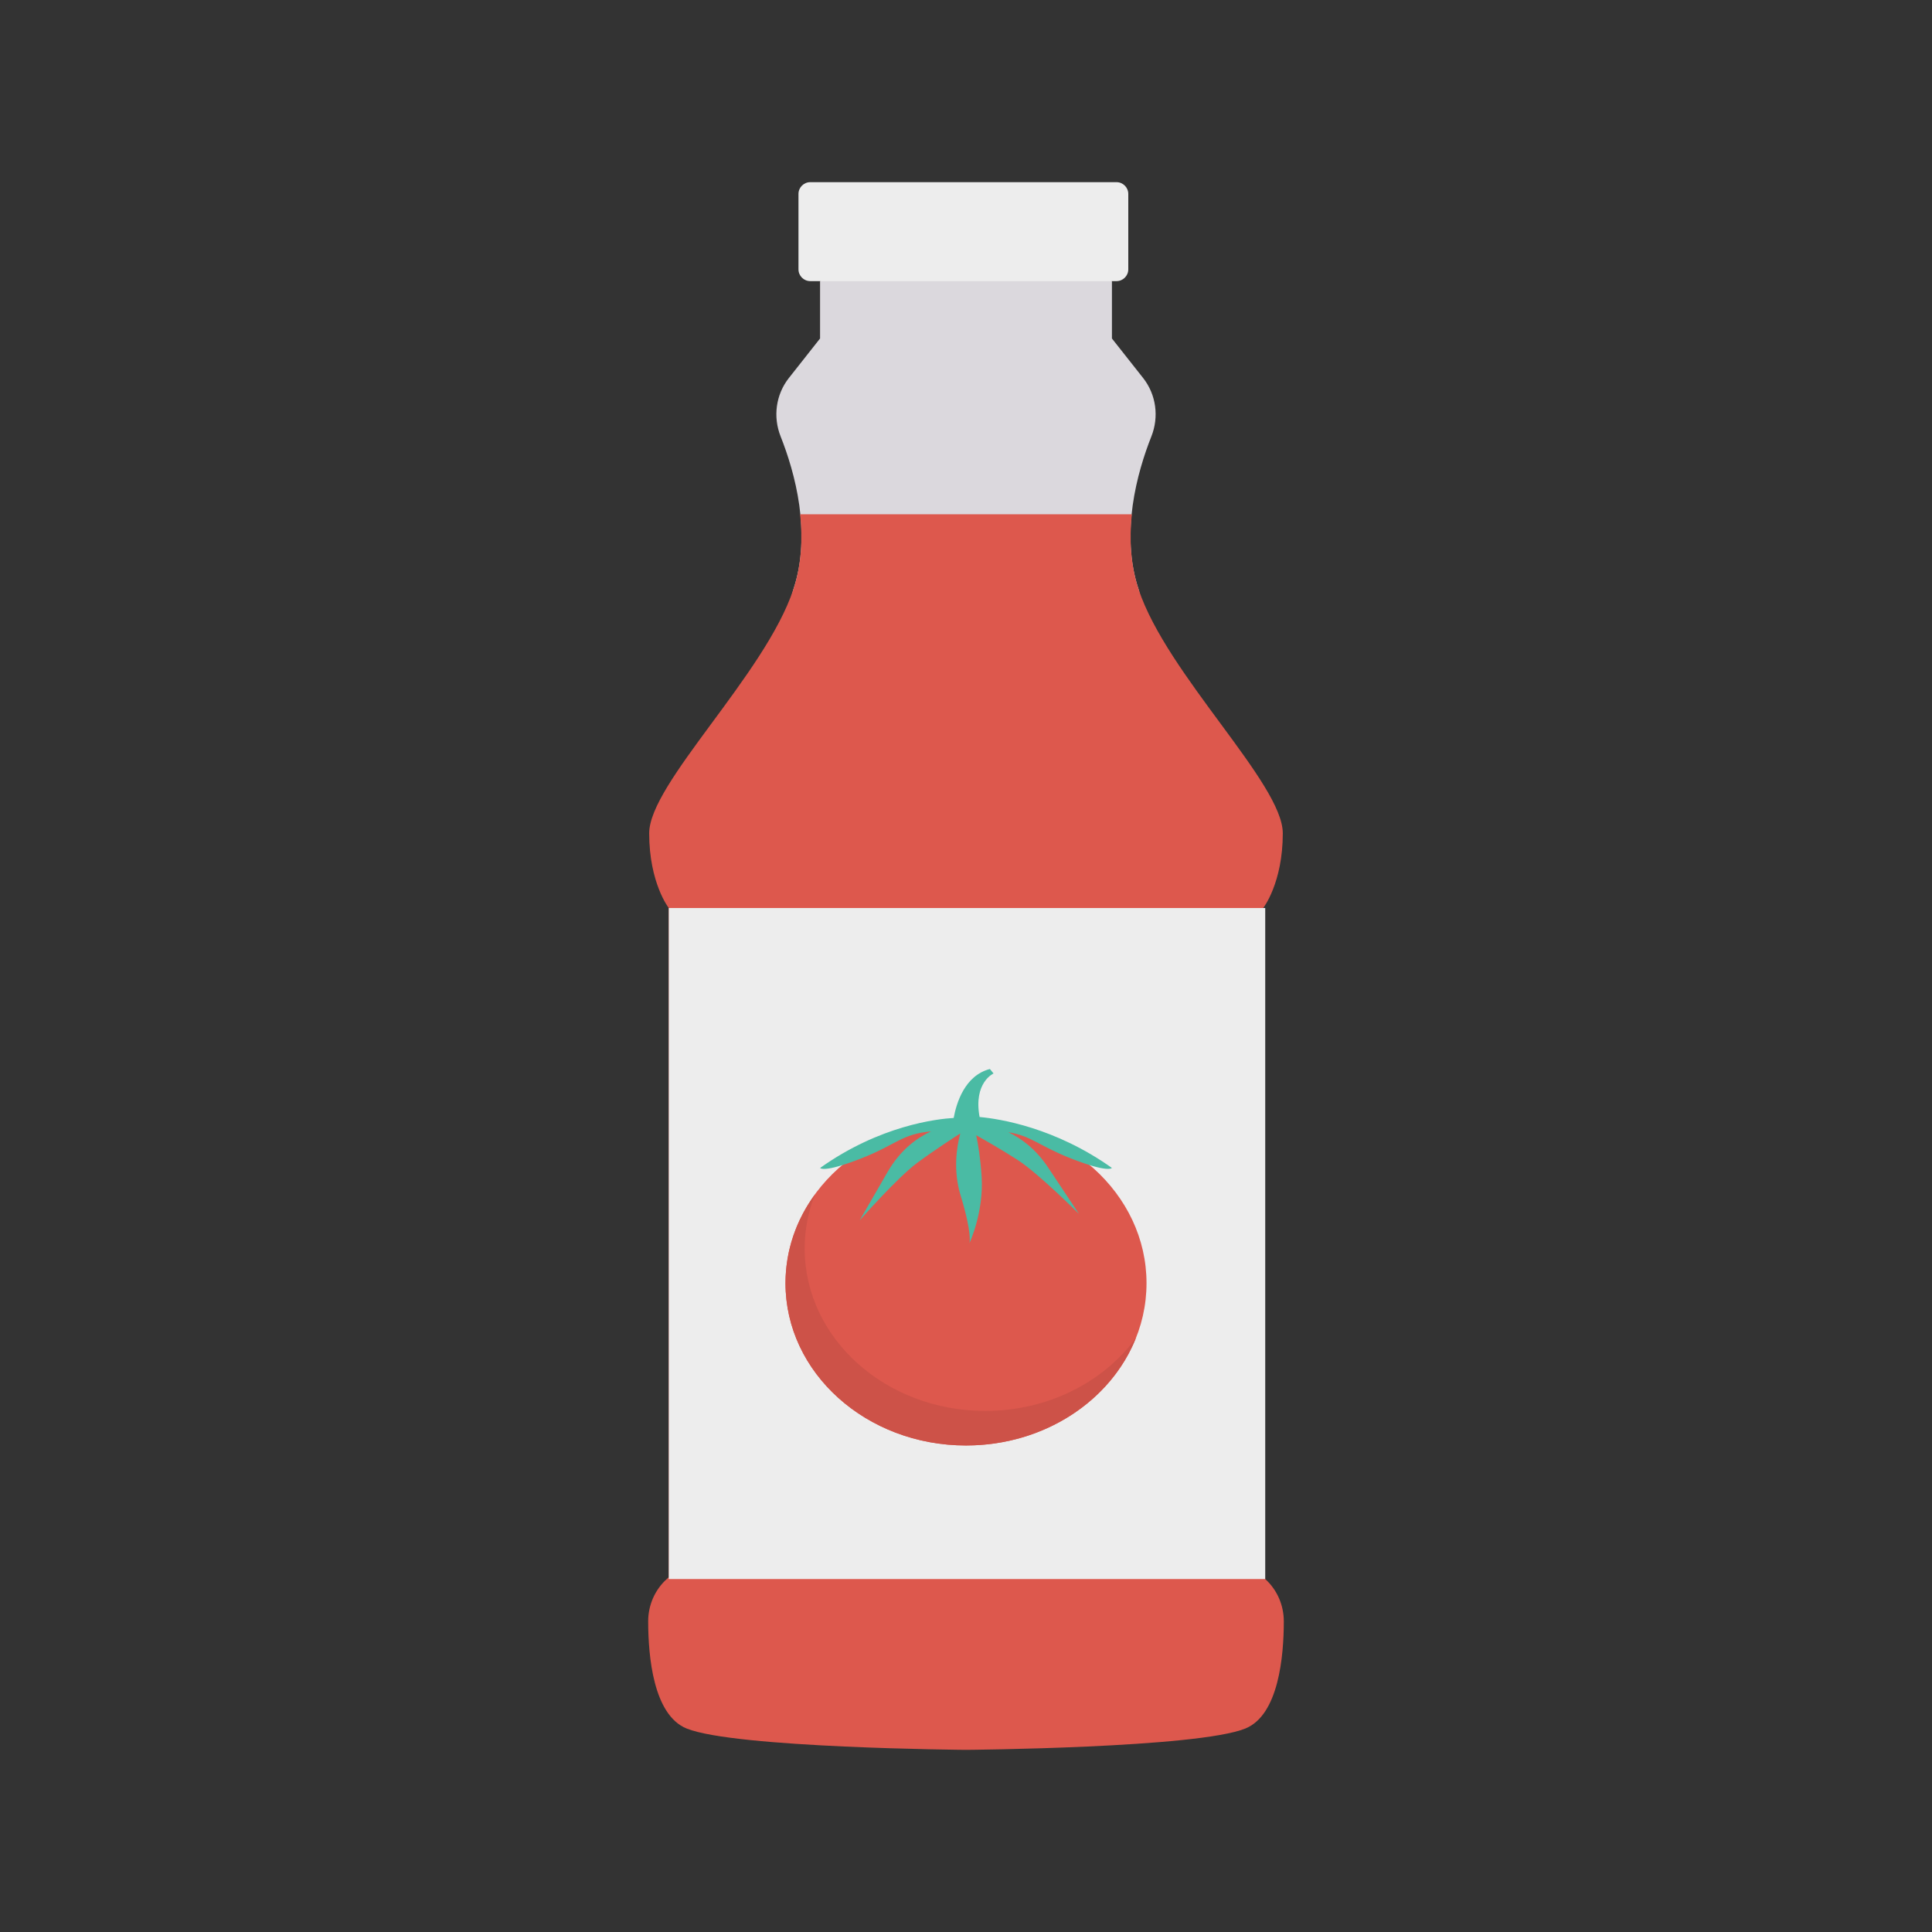 <svg enable-background="new 0 0 110 110" height="512" viewBox="0 0 110 110" width="512" xmlns="http://www.w3.org/2000/svg"><rect x="0" y="0" width="110" height="110" fill="#333333" stroke="none"/><path d="m45.741 43.111 11.721.735c-1.994-2.733 8.276-7.56 7.367-10.286-1.063-3.188-.079-6.682.725-8.71.444-1.12.274-2.388-.473-3.333l-1.772-2.245v-3.267l-8.148-4.041-8.47 4.041v3.267l-1.772 2.245c-.747.946-.917 2.213-.473 3.333.804 2.028 1.788 5.522.725 8.71-.909 2.726 2.564 6.818.57 9.551z" fill="#dbd8dd"/><path d="m71.922 89.799v-17.598-20.502s1.115-1.419 1.115-4.256c0-2.837-6.587-9.018-8.208-13.882-.473-1.42-.528-2.895-.387-4.28h-18.885c.142 1.385.087 2.86-.387 4.28-1.621 4.864-8.208 11.045-8.208 13.882 0 2.838 1.115 4.256 1.115 4.256v19.535 18.565l-.115.105c-.679.617-1.058 1.492-1.057 2.411.001 1.986.293 5.326 2.186 6.098 2.736 1.115 15.909 1.216 15.909 1.216s13.173-.101 15.909-1.216c1.892-.771 2.185-4.111 2.186-6.098 0-.919-.378-1.794-1.057-2.411z" fill="#dd584d"/><path d="m63.568 10.372h-8.717-8.717c-.371 0-.672.301-.672.672v4.29c0 .371.301.672.672.672h8.717 8.717c.371 0 .672-.301.672-.672v-4.29c0-.371-.301-.672-.672-.672z" fill="#ededed"/><path d="m38.078 51.699h33.959v38.205h-33.959z" fill="#ededed"/><ellipse cx="55" cy="73.059" fill="#dd584d" rx="10.278" ry="9.239"/><path d="m64.677 76.175c-1.419 3.572-5.213 6.125-9.677 6.125-5.675 0-10.277-4.137-10.277-9.239 0-1.872.619-3.614 1.684-5.067-.384.965-.592 2.007-.592 3.095 0 5.106 4.602 9.243 10.281 9.243 3.583-0 6.744-1.649 8.581-4.156z" fill="#cd5248"/><path d="m55.774 63.599c-.363-1.967.794-2.48.794-2.48l-.208-.254c-1.443.373-1.912 1.964-2.061 2.786-.954.056-4.197.425-7.603 2.846 0 0 .161.309 2.324-.536 2.001-.782 2.336-1.404 3.987-1.543-.801.367-1.743 1.046-2.478 2.32-1.587 2.75-1.587 2.75-1.587 2.75s2.146-2.443 3.297-3.293c.994-.733 2.139-1.472 2.435-1.661-.208.779-.414 2.105.018 3.525.68 2.233.504 2.719.504 2.719s.824-1.748.694-3.787c-.065-1.022-.195-1.816-.308-2.354.463.259 1.462.828 2.35 1.4 1.203.775 3.499 3.077 3.499 3.077s0 0-1.758-2.644c-.699-1.051-1.522-1.655-2.262-2.005 1.308.203 1.75.782 3.57 1.494 2.163.846 2.324.536 2.324.536-3.236-2.3-6.386-2.793-7.531-2.898z" fill="#4abba4"/></svg>